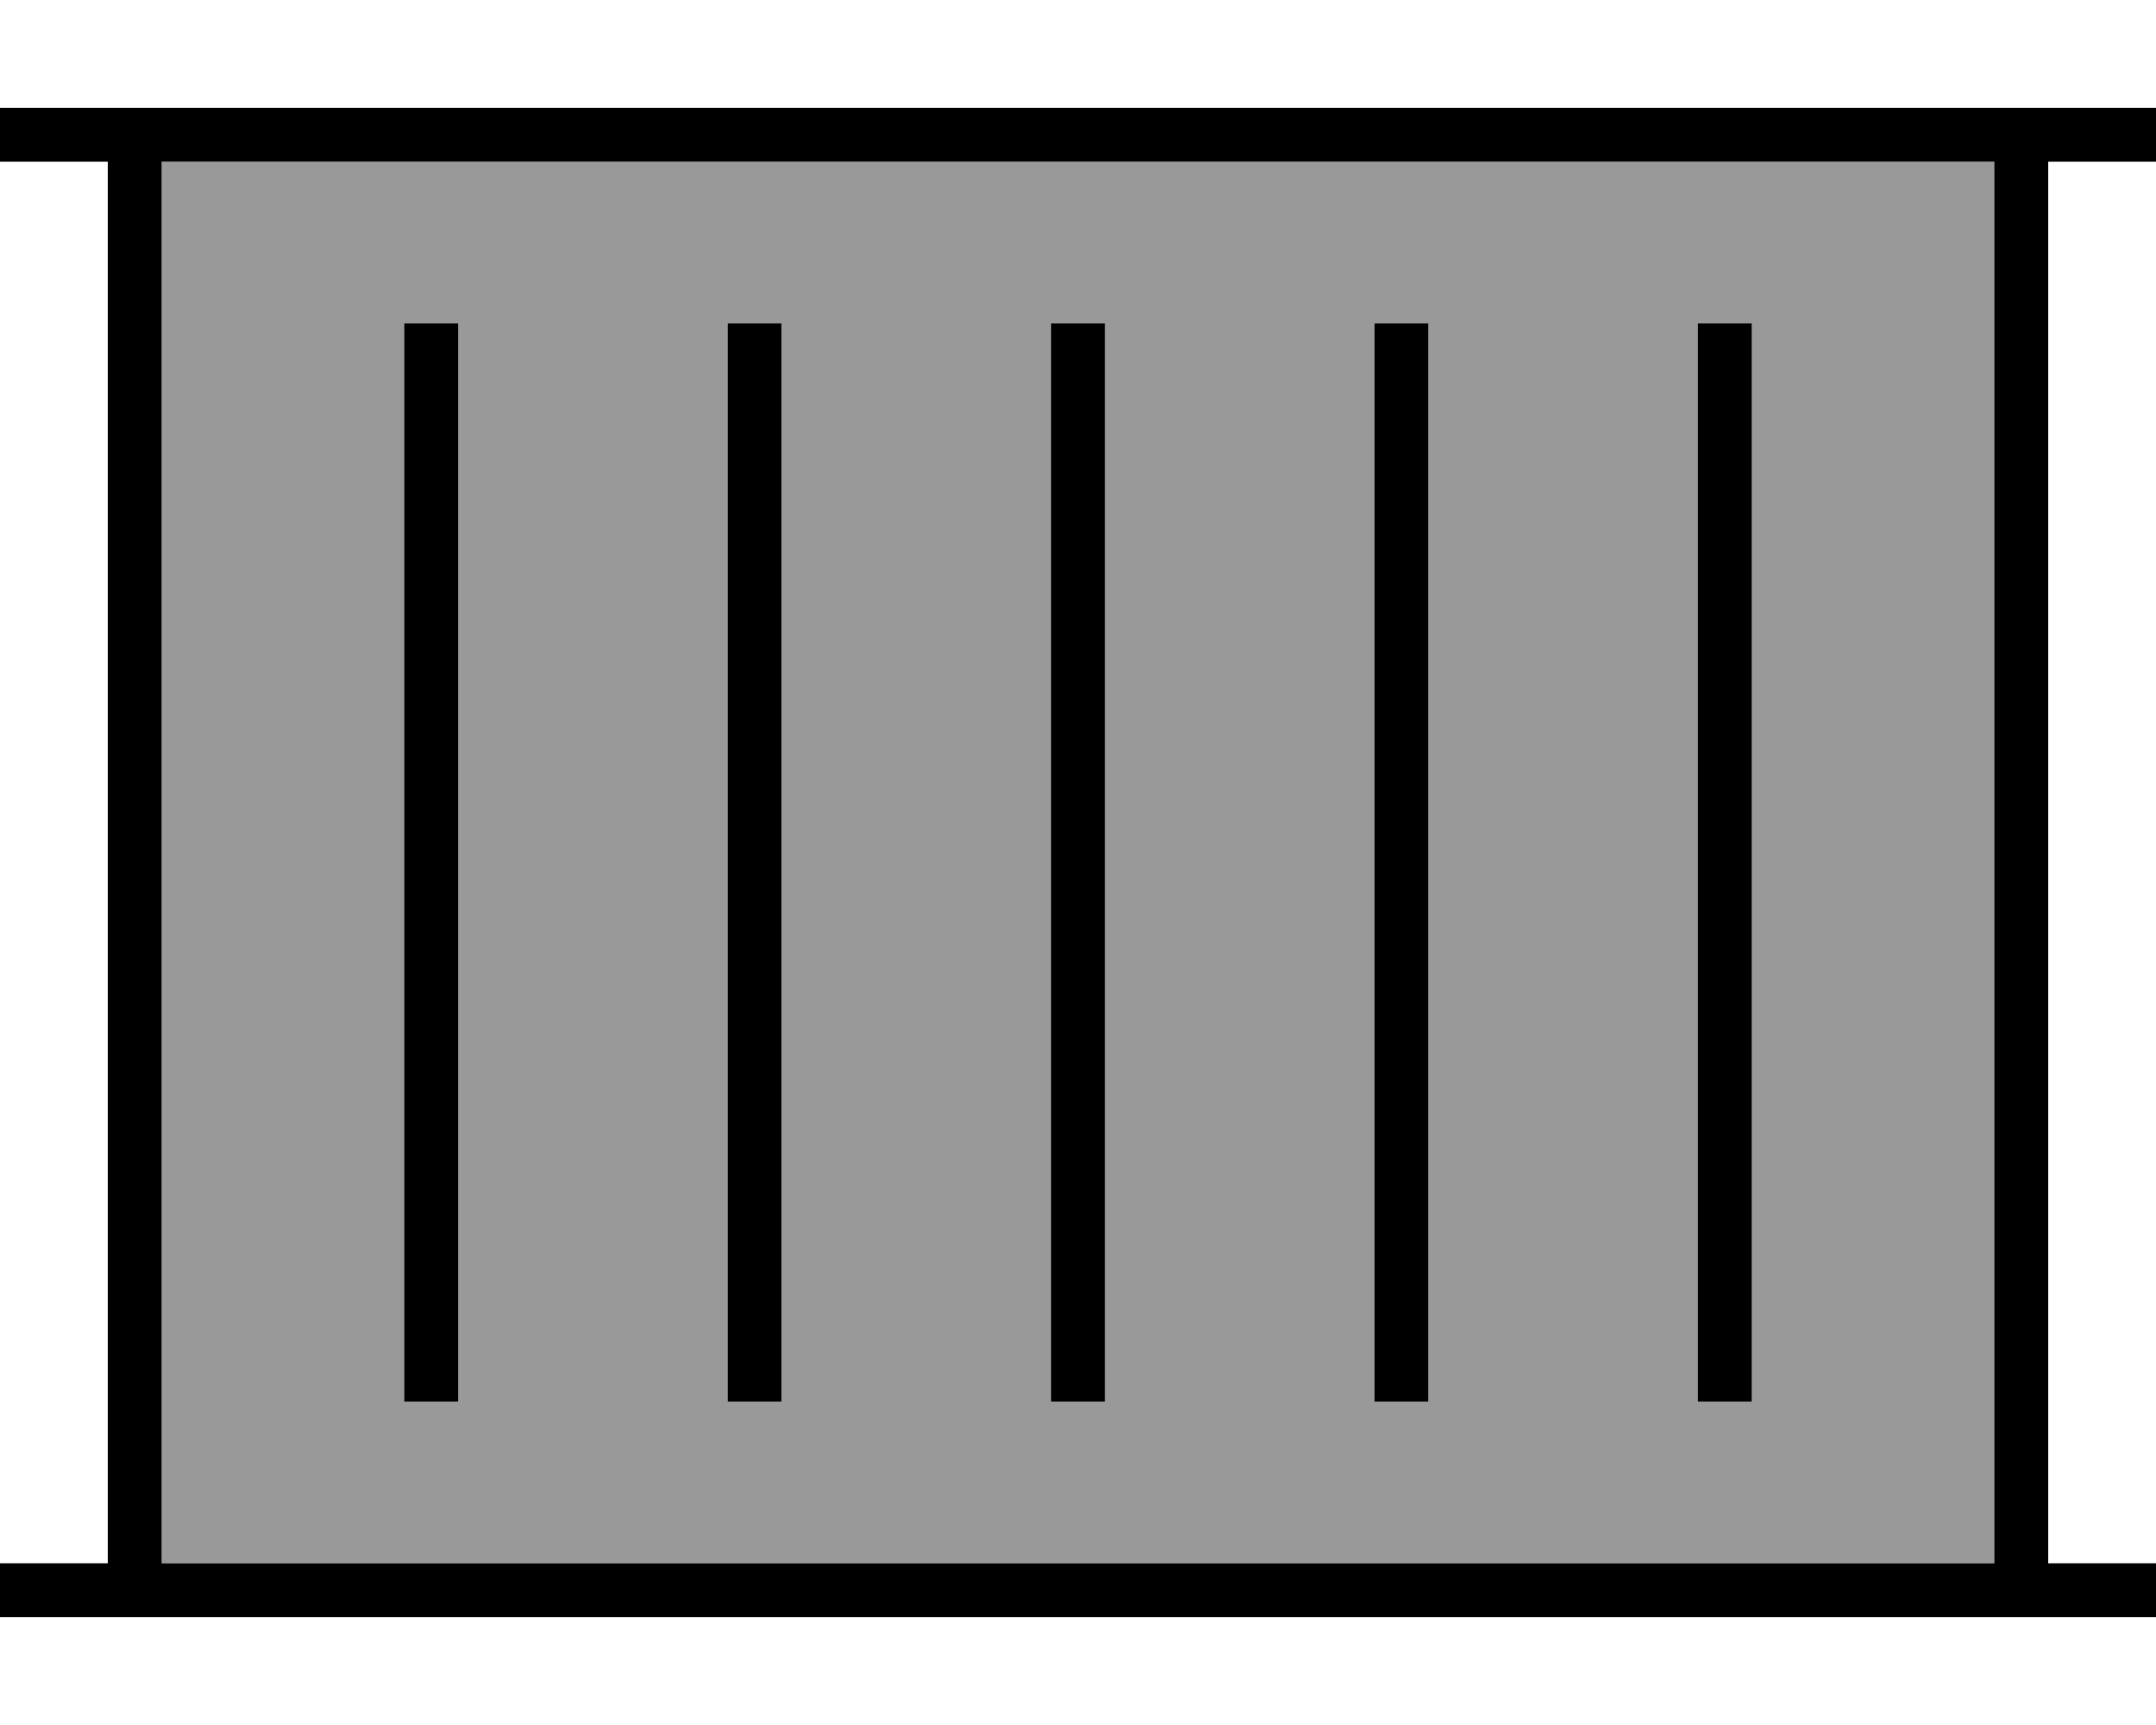 <svg xmlns="http://www.w3.org/2000/svg" viewBox="0 0 640 512"><defs><style>.fa-secondary{opacity:.4}</style></defs><path class="fa-secondary" d="M48 48l0 416 544 0 0-416L48 48zm72 48l16 0 0 8 0 304 0 8-16 0 0-8 0-304 0-8zm96 0l16 0 0 8 0 304 0 8-16 0 0-8 0-304 0-8zm96 0l16 0 0 8 0 304 0 8-16 0 0-8 0-304 0-8zm96 0l16 0 0 8 0 304 0 8-16 0 0-8 0-304 0-8zm96 0l16 0 0 8 0 304 0 8-16 0 0-8 0-304 0-8z"/><path class="fa-primary" d="M8 32L0 32 0 48l8 0 24 0 0 416L8 464l-8 0 0 16 8 0 24 0 16 0 544 0 16 0 24 0 8 0 0-16-8 0-24 0 0-416 24 0 8 0 0-16-8 0-24 0-16 0L48 32 32 32 8 32zM48 464L48 48l544 0 0 416L48 464zm88-360l0-8-16 0 0 8 0 304 0 8 16 0 0-8 0-304zm96 0l0-8-16 0 0 8 0 304 0 8 16 0 0-8 0-304zm96 0l0-8-16 0 0 8 0 304 0 8 16 0 0-8 0-304zm96 0l0-8-16 0 0 8 0 304 0 8 16 0 0-8 0-304zm96 0l0-8-16 0 0 8 0 304 0 8 16 0 0-8 0-304z"/></svg>